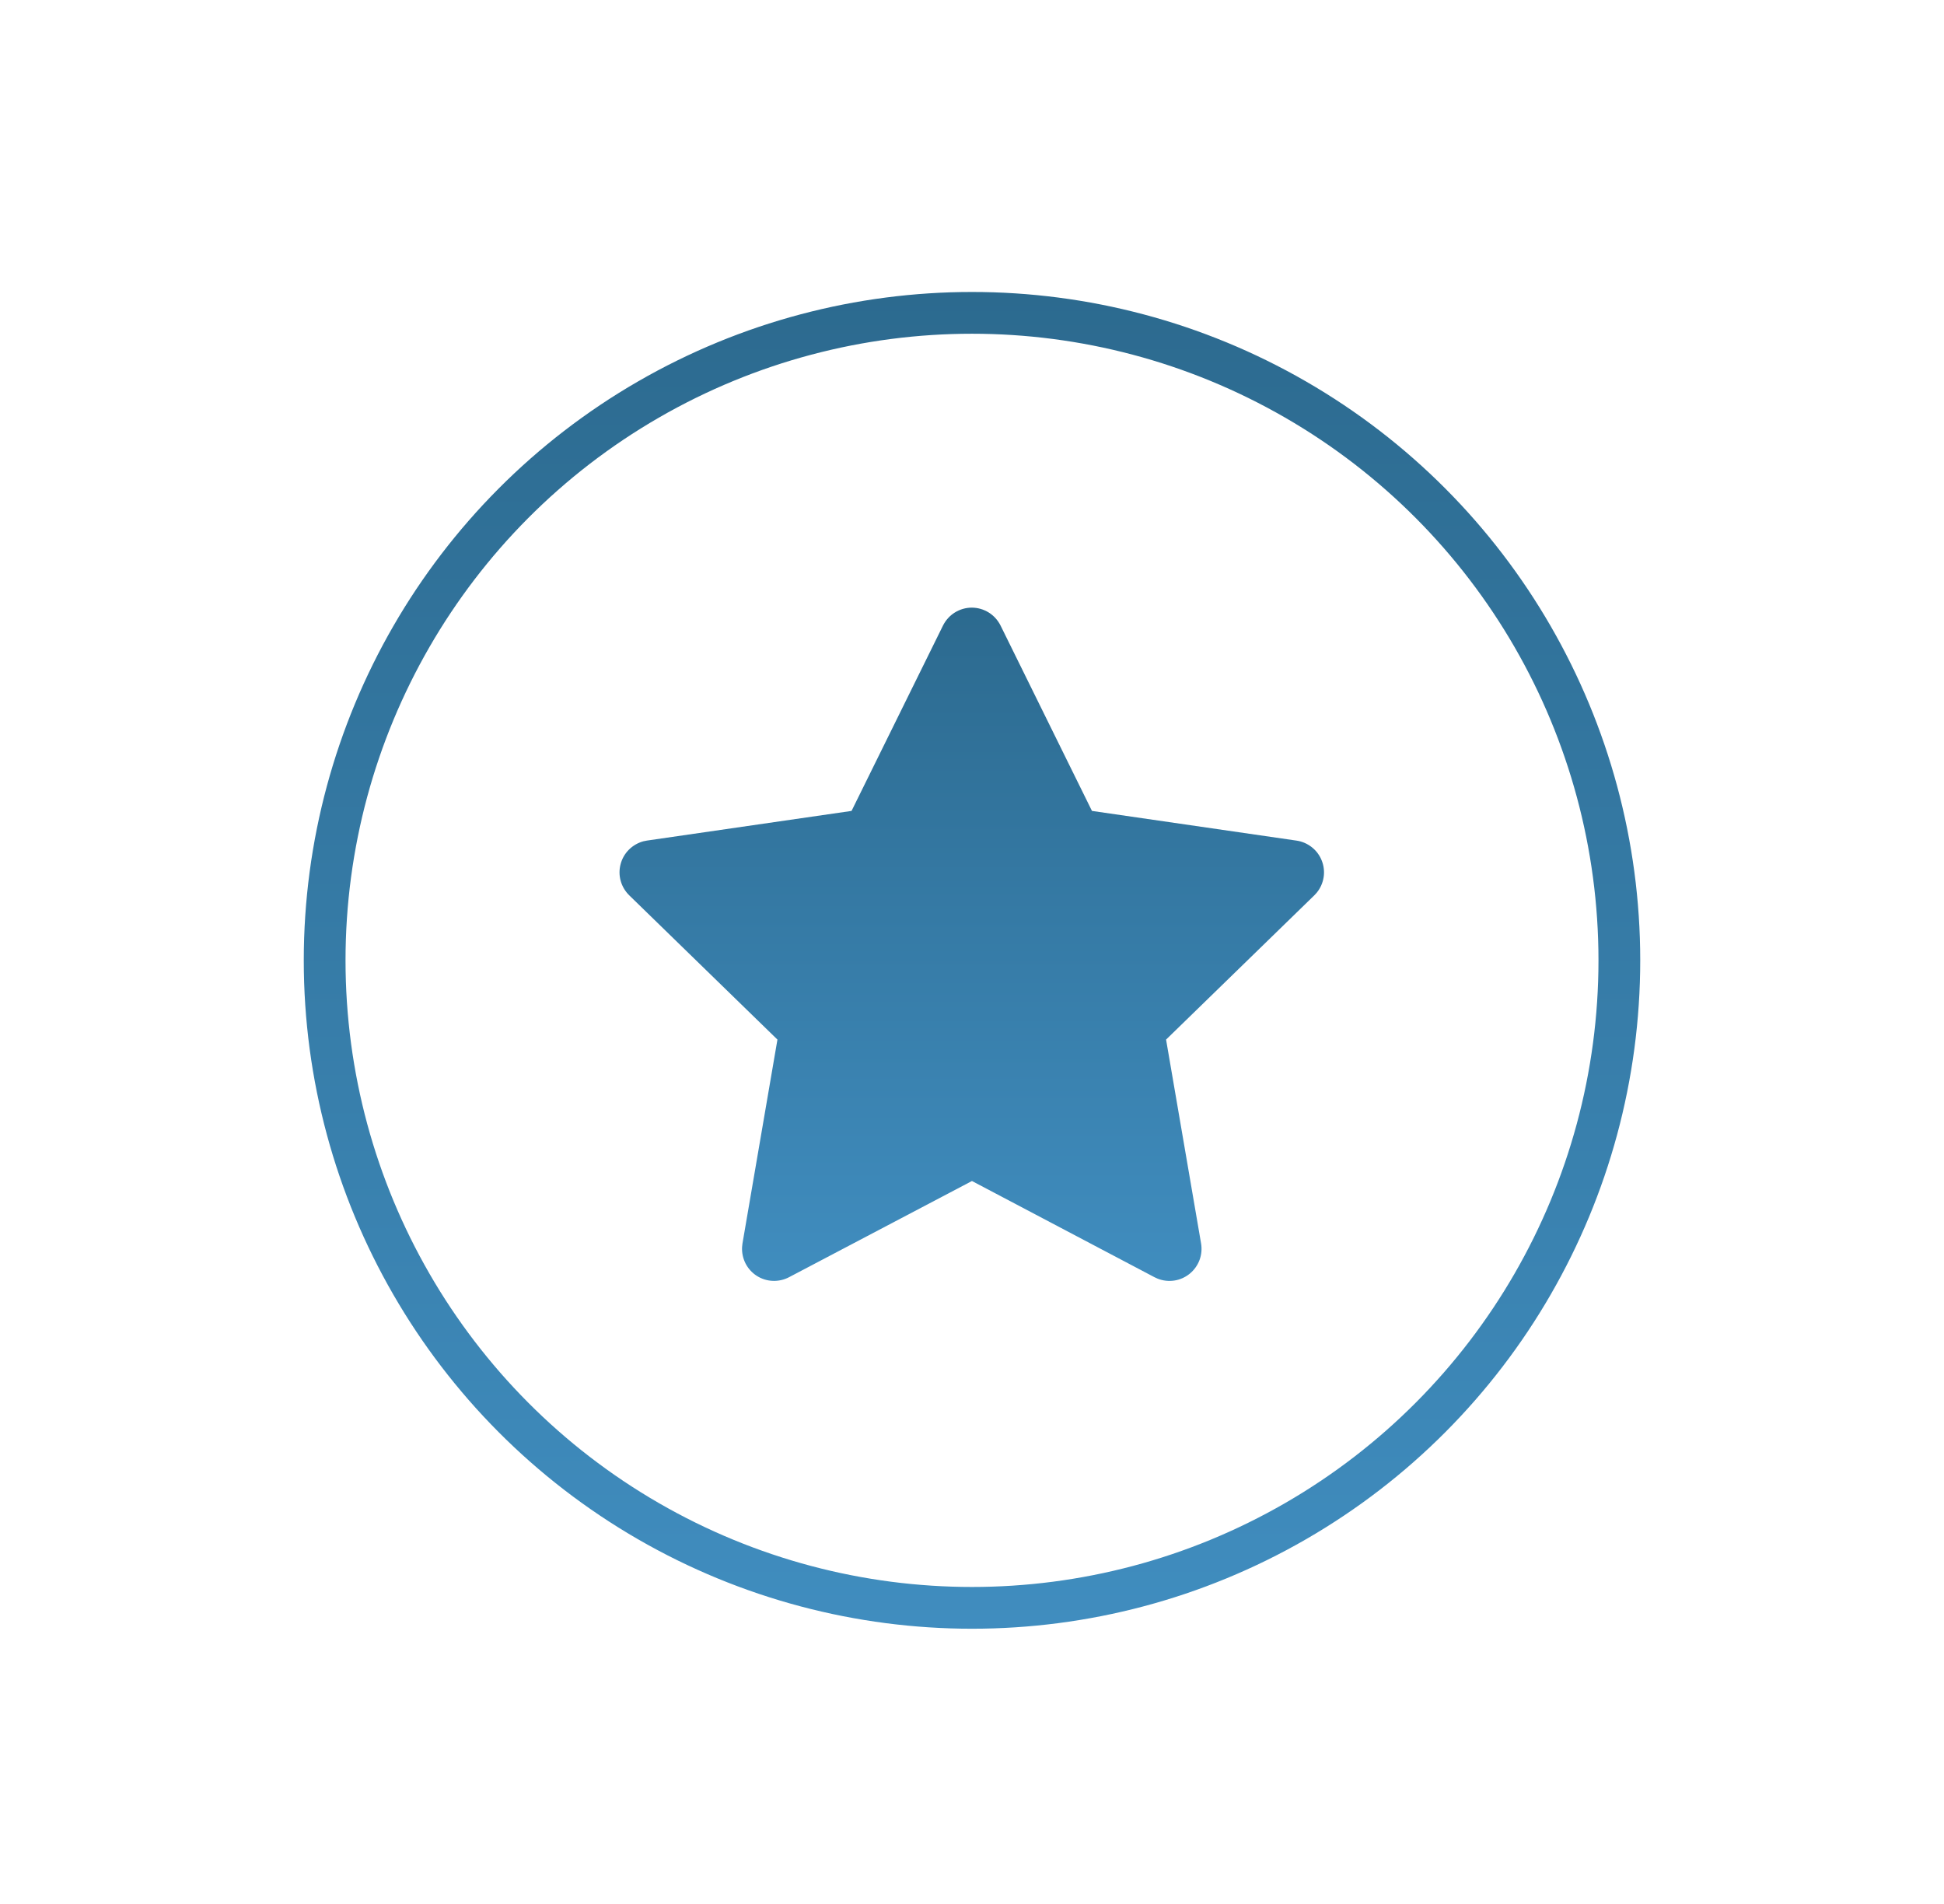 <svg width="48" height="47" viewBox="0 0 48 47" fill="none" xmlns="http://www.w3.org/2000/svg">
<g filter="url(#filter0_d_748_31788)">
<circle cx="24" cy="22.5" r="15.984" fill="white" stroke="url(#paint0_linear_748_31788)" stroke-width="1.031"/>
<path d="M21.026 18.811L15.975 19.543L15.885 19.561C15.75 19.598 15.627 19.669 15.528 19.768C15.429 19.867 15.358 19.991 15.323 20.127C15.287 20.262 15.288 20.405 15.326 20.54C15.364 20.675 15.437 20.797 15.537 20.895L19.196 24.456L18.333 29.487L18.323 29.575C18.315 29.715 18.344 29.854 18.407 29.98C18.471 30.105 18.566 30.211 18.684 30.287C18.802 30.363 18.938 30.406 19.078 30.412C19.218 30.418 19.358 30.387 19.482 30.322L23.999 27.947L28.506 30.322L28.585 30.358C28.716 30.41 28.858 30.425 28.997 30.404C29.136 30.383 29.266 30.324 29.375 30.236C29.484 30.147 29.567 30.031 29.617 29.9C29.666 29.768 29.68 29.626 29.656 29.487L28.792 24.456L32.453 20.894L32.514 20.827C32.603 20.718 32.66 20.588 32.682 20.45C32.704 20.311 32.688 20.17 32.637 20.04C32.586 19.909 32.502 19.795 32.392 19.708C32.282 19.621 32.152 19.564 32.013 19.544L26.962 18.811L24.705 14.235C24.639 14.103 24.538 13.991 24.413 13.913C24.287 13.835 24.142 13.793 23.994 13.793C23.847 13.793 23.702 13.835 23.576 13.913C23.451 13.991 23.35 14.103 23.284 14.235L21.026 18.811Z" fill="url(#paint1_linear_748_31788)"/>
</g>
<defs>
<filter id="filter0_d_748_31788" x="0.952" y="0.658" width="46.097" height="46.097" filterUnits="userSpaceOnUse" color-interpolation-filters="sRGB">
<feFlood flood-opacity="0" result="BackgroundImageFix"/>
<feColorMatrix in="SourceAlpha" type="matrix" values="0 0 0 0 0 0 0 0 0 0 0 0 0 0 0 0 0 0 127 0" result="hardAlpha"/>
<feOffset dy="1.207"/>
<feGaussianBlur stdDeviation="3.274"/>
<feComposite in2="hardAlpha" operator="out"/>
<feColorMatrix type="matrix" values="0 0 0 0 0.251 0 0 0 0 0.51 0 0 0 0 0.749 0 0 0 0.5 0"/>
<feBlend mode="normal" in2="BackgroundImageFix" result="effect1_dropShadow_748_31788"/>
<feBlend mode="normal" in="SourceGraphic" in2="effect1_dropShadow_748_31788" result="shape"/>
</filter>
<linearGradient id="paint0_linear_748_31788" x1="24" y1="6" x2="24" y2="39" gradientUnits="userSpaceOnUse">
<stop stop-color="#2C6A8F"/>
<stop offset="1" stop-color="#408DBF"/>
</linearGradient>
<linearGradient id="paint1_linear_748_31788" x1="23.994" y1="13.793" x2="23.994" y2="30.413" gradientUnits="userSpaceOnUse">
<stop stop-color="#2C6A8F"/>
<stop offset="1" stop-color="#408DBF"/>
</linearGradient>
</defs>
</svg>
